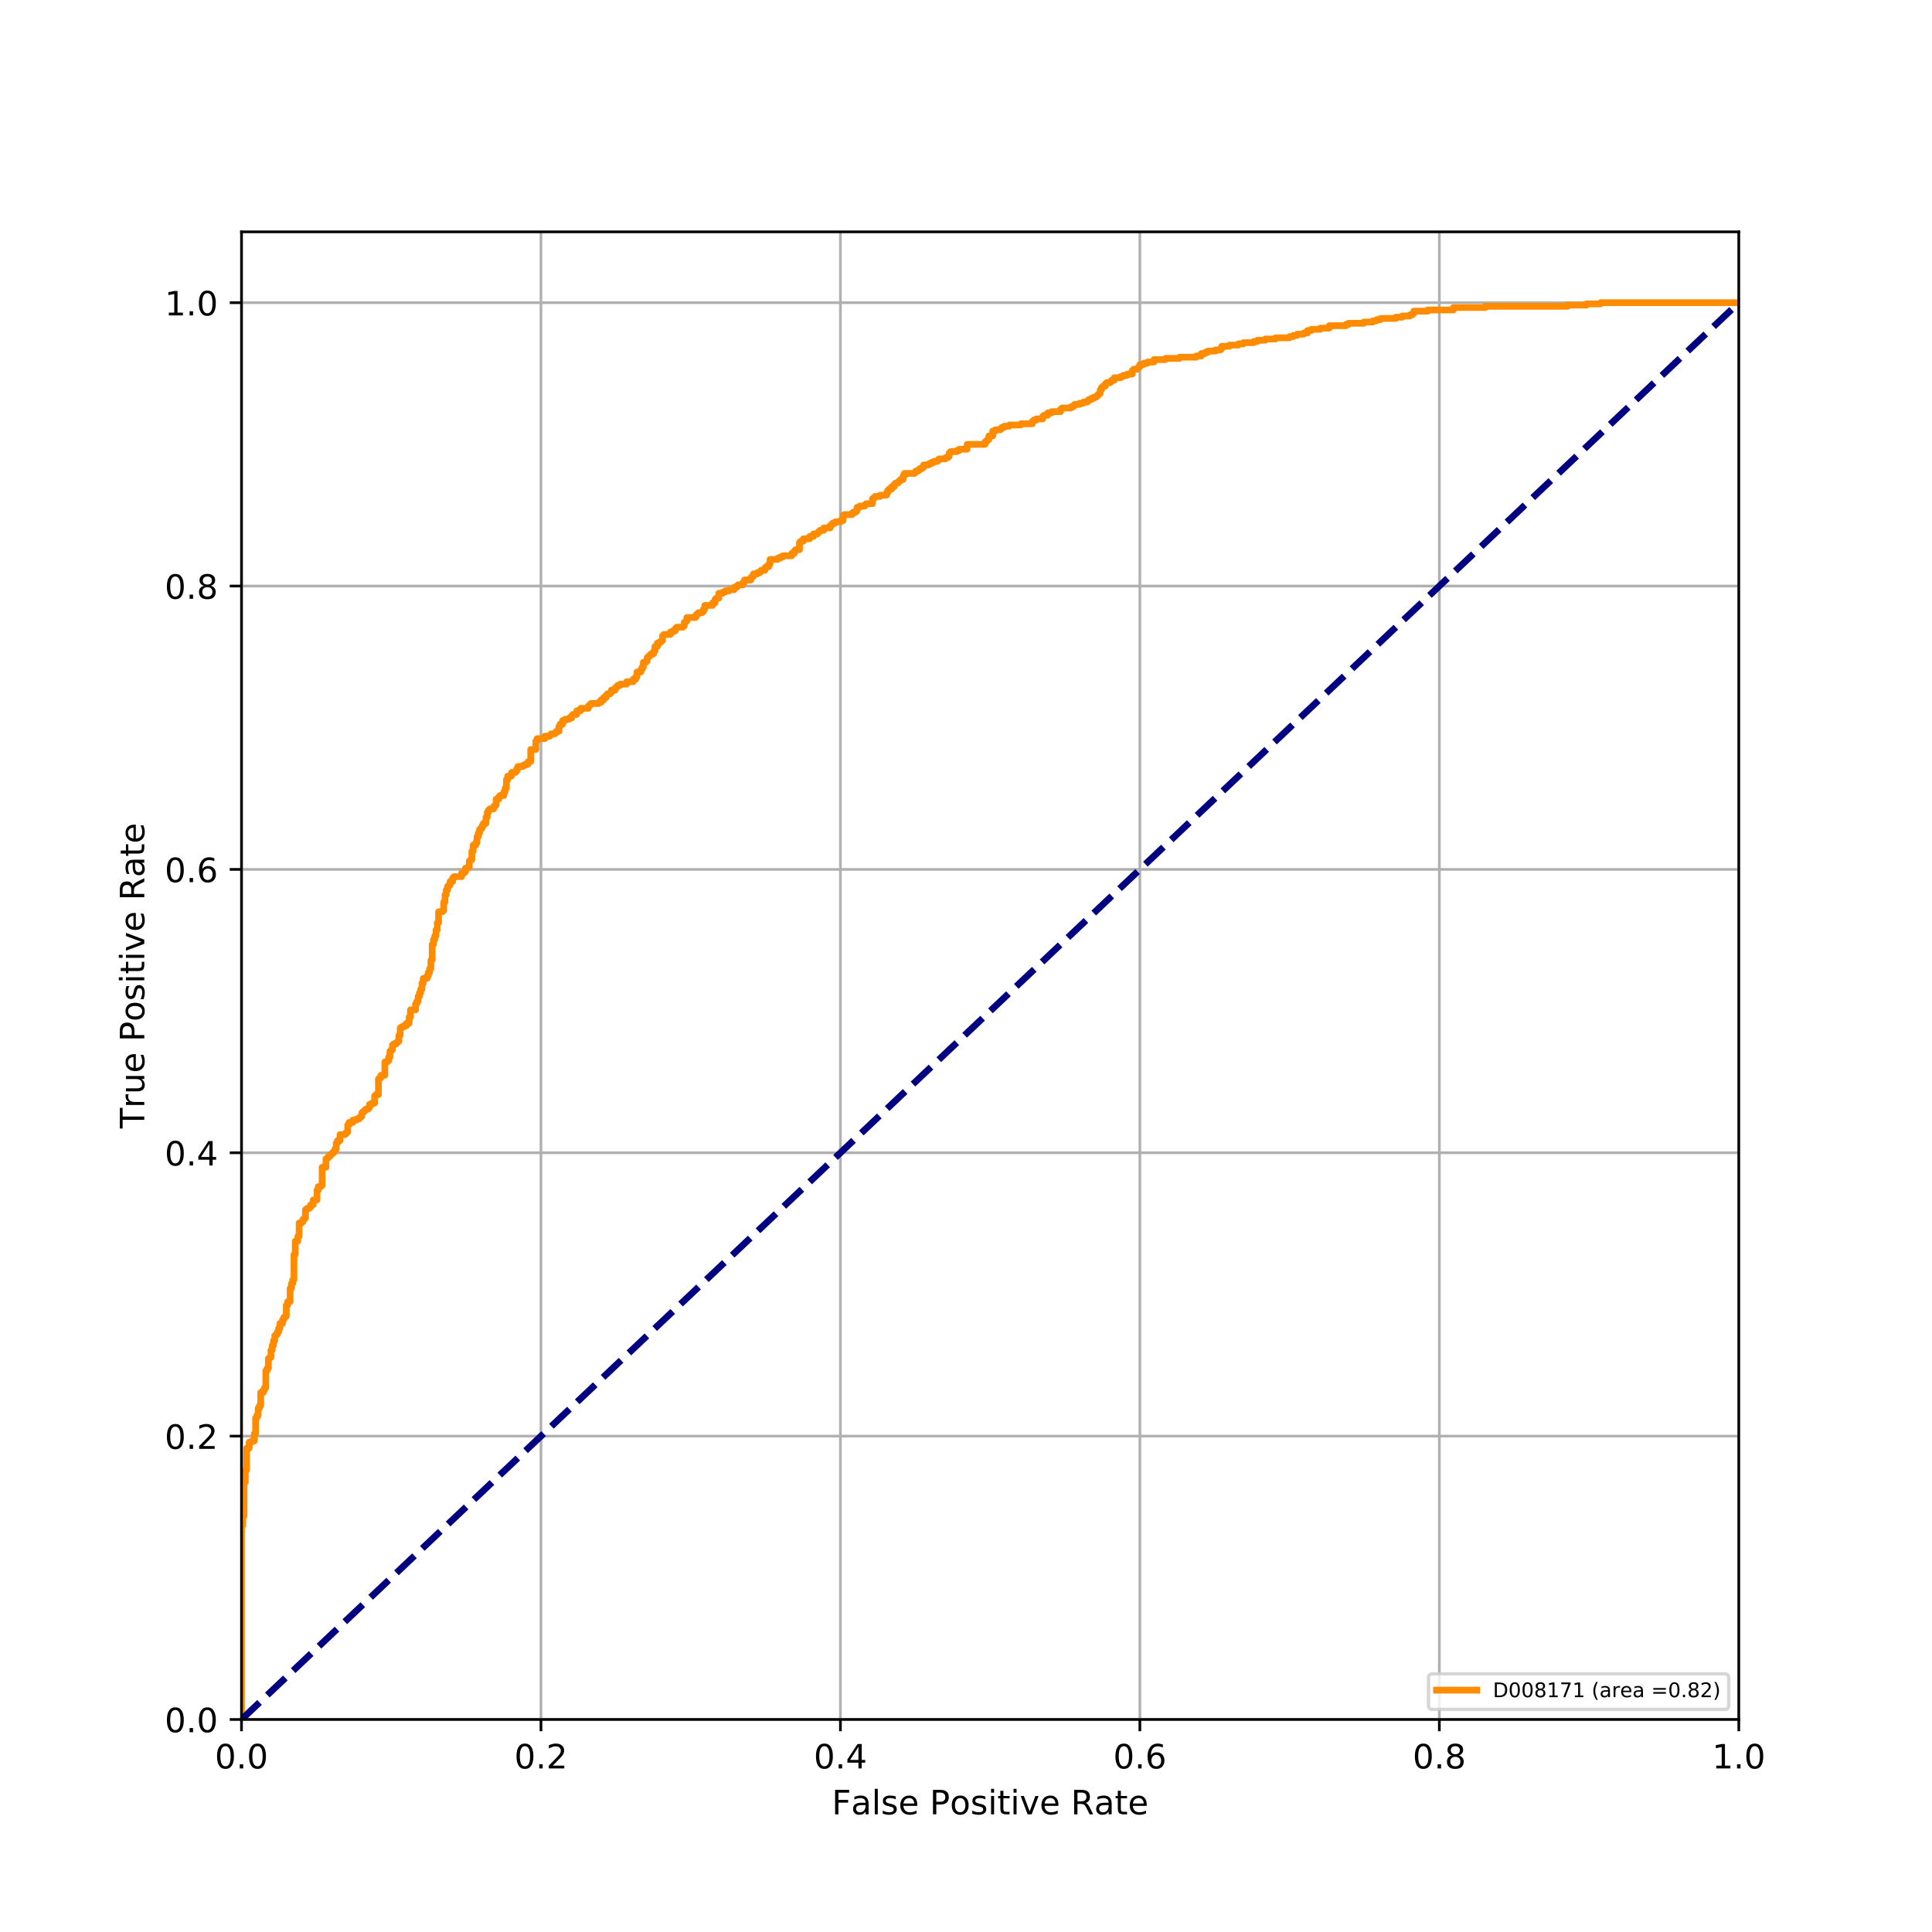 <?xml version="1.0" encoding="utf-8" standalone="no"?>
<!DOCTYPE svg PUBLIC "-//W3C//DTD SVG 1.1//EN"
  "http://www.w3.org/Graphics/SVG/1.1/DTD/svg11.dtd">
<!-- Created with matplotlib (https://matplotlib.org/) -->
<svg height="576pt" version="1.1" viewBox="0 0 576 576" width="576pt" xmlns="http://www.w3.org/2000/svg" xmlns:xlink="http://www.w3.org/1999/xlink">
 <defs>
  <style type="text/css">
*{stroke-linecap:butt;stroke-linejoin:round;}
  </style>
 </defs>
 <g id="figure_1">
  <g id="patch_1">
   <path d="M 0 576 
L 576 576 
L 576 0 
L 0 0 
z
" style="fill:#ffffff;"/>
  </g>
  <g id="axes_1">
   <g id="patch_2">
    <path d="M 72 512.64 
L 518.4 512.64 
L 518.4 69.12 
L 72 69.12 
z
" style="fill:#ffffff;"/>
   </g>
   <g id="matplotlib.axis_1">
    <g id="xtick_1">
     <g id="line2d_1">
      <path clip-path="url(#p1cbc706394)" d="M 72 512.64 
L 72 69.12 
" style="fill:none;stroke:#b0b0b0;stroke-linecap:square;stroke-width:0.8;"/>
     </g>
     <g id="line2d_2">
      <defs>
       <path d="M 0 0 
L 0 3.5 
" id="m9e9d3a3a62" style="stroke:#000000;stroke-width:0.8;"/>
      </defs>
      <g>
       <use style="stroke:#000000;stroke-width:0.8;" x="72" xlink:href="#m9e9d3a3a62" y="512.64"/>
      </g>
     </g>
     <g id="text_1">
      <!-- 0.0 -->
      <defs>
       <path d="M 31.781 66.406 
Q 24.172 66.406 20.328 58.906 
Q 16.5 51.422 16.5 36.375 
Q 16.5 21.391 20.328 13.891 
Q 24.172 6.391 31.781 6.391 
Q 39.453 6.391 43.281 13.891 
Q 47.125 21.391 47.125 36.375 
Q 47.125 51.422 43.281 58.906 
Q 39.453 66.406 31.781 66.406 
z
M 31.781 74.219 
Q 44.047 74.219 50.516 64.516 
Q 56.984 54.828 56.984 36.375 
Q 56.984 17.969 50.516 8.266 
Q 44.047 -1.422 31.781 -1.422 
Q 19.531 -1.422 13.062 8.266 
Q 6.594 17.969 6.594 36.375 
Q 6.594 54.828 13.062 64.516 
Q 19.531 74.219 31.781 74.219 
z
" id="DejaVuSans-48"/>
       <path d="M 10.688 12.406 
L 21 12.406 
L 21 0 
L 10.688 0 
z
" id="DejaVuSans-46"/>
      </defs>
      <g transform="translate(64.048 527.238)scale(0.1 -0.1)">
       <use xlink:href="#DejaVuSans-48"/>
       <use x="63.623" xlink:href="#DejaVuSans-46"/>
       <use x="95.41" xlink:href="#DejaVuSans-48"/>
      </g>
     </g>
    </g>
    <g id="xtick_2">
     <g id="line2d_3">
      <path clip-path="url(#p1cbc706394)" d="M 161.28 512.64 
L 161.28 69.12 
" style="fill:none;stroke:#b0b0b0;stroke-linecap:square;stroke-width:0.8;"/>
     </g>
     <g id="line2d_4">
      <g>
       <use style="stroke:#000000;stroke-width:0.8;" x="161.28" xlink:href="#m9e9d3a3a62" y="512.64"/>
      </g>
     </g>
     <g id="text_2">
      <!-- 0.2 -->
      <defs>
       <path d="M 19.188 8.297 
L 53.609 8.297 
L 53.609 0 
L 7.328 0 
L 7.328 8.297 
Q 12.938 14.109 22.625 23.891 
Q 32.328 33.688 34.812 36.531 
Q 39.547 41.844 41.422 45.531 
Q 43.312 49.219 43.312 52.781 
Q 43.312 58.594 39.234 62.25 
Q 35.156 65.922 28.609 65.922 
Q 23.969 65.922 18.812 64.312 
Q 13.672 62.703 7.812 59.422 
L 7.812 69.391 
Q 13.766 71.781 18.938 73 
Q 24.125 74.219 28.422 74.219 
Q 39.75 74.219 46.484 68.547 
Q 53.219 62.891 53.219 53.422 
Q 53.219 48.922 51.531 44.891 
Q 49.859 40.875 45.406 35.406 
Q 44.188 33.984 37.641 27.219 
Q 31.109 20.453 19.188 8.297 
z
" id="DejaVuSans-50"/>
      </defs>
      <g transform="translate(153.328 527.238)scale(0.1 -0.1)">
       <use xlink:href="#DejaVuSans-48"/>
       <use x="63.623" xlink:href="#DejaVuSans-46"/>
       <use x="95.41" xlink:href="#DejaVuSans-50"/>
      </g>
     </g>
    </g>
    <g id="xtick_3">
     <g id="line2d_5">
      <path clip-path="url(#p1cbc706394)" d="M 250.56 512.64 
L 250.56 69.12 
" style="fill:none;stroke:#b0b0b0;stroke-linecap:square;stroke-width:0.8;"/>
     </g>
     <g id="line2d_6">
      <g>
       <use style="stroke:#000000;stroke-width:0.8;" x="250.56" xlink:href="#m9e9d3a3a62" y="512.64"/>
      </g>
     </g>
     <g id="text_3">
      <!-- 0.4 -->
      <defs>
       <path d="M 37.797 64.312 
L 12.891 25.391 
L 37.797 25.391 
z
M 35.203 72.906 
L 47.609 72.906 
L 47.609 25.391 
L 58.016 25.391 
L 58.016 17.188 
L 47.609 17.188 
L 47.609 0 
L 37.797 0 
L 37.797 17.188 
L 4.891 17.188 
L 4.891 26.703 
z
" id="DejaVuSans-52"/>
      </defs>
      <g transform="translate(242.608 527.238)scale(0.1 -0.1)">
       <use xlink:href="#DejaVuSans-48"/>
       <use x="63.623" xlink:href="#DejaVuSans-46"/>
       <use x="95.41" xlink:href="#DejaVuSans-52"/>
      </g>
     </g>
    </g>
    <g id="xtick_4">
     <g id="line2d_7">
      <path clip-path="url(#p1cbc706394)" d="M 339.84 512.64 
L 339.84 69.12 
" style="fill:none;stroke:#b0b0b0;stroke-linecap:square;stroke-width:0.8;"/>
     </g>
     <g id="line2d_8">
      <g>
       <use style="stroke:#000000;stroke-width:0.8;" x="339.84" xlink:href="#m9e9d3a3a62" y="512.64"/>
      </g>
     </g>
     <g id="text_4">
      <!-- 0.6 -->
      <defs>
       <path d="M 33.016 40.375 
Q 26.375 40.375 22.484 35.828 
Q 18.609 31.297 18.609 23.391 
Q 18.609 15.531 22.484 10.953 
Q 26.375 6.391 33.016 6.391 
Q 39.656 6.391 43.531 10.953 
Q 47.406 15.531 47.406 23.391 
Q 47.406 31.297 43.531 35.828 
Q 39.656 40.375 33.016 40.375 
z
M 52.594 71.297 
L 52.594 62.312 
Q 48.875 64.062 45.094 64.984 
Q 41.312 65.922 37.594 65.922 
Q 27.828 65.922 22.672 59.328 
Q 17.531 52.734 16.797 39.406 
Q 19.672 43.656 24.016 45.922 
Q 28.375 48.188 33.594 48.188 
Q 44.578 48.188 50.953 41.516 
Q 57.328 34.859 57.328 23.391 
Q 57.328 12.156 50.688 5.359 
Q 44.047 -1.422 33.016 -1.422 
Q 20.359 -1.422 13.672 8.266 
Q 6.984 17.969 6.984 36.375 
Q 6.984 53.656 15.188 63.938 
Q 23.391 74.219 37.203 74.219 
Q 40.922 74.219 44.703 73.484 
Q 48.484 72.75 52.594 71.297 
z
" id="DejaVuSans-54"/>
      </defs>
      <g transform="translate(331.888 527.238)scale(0.1 -0.1)">
       <use xlink:href="#DejaVuSans-48"/>
       <use x="63.623" xlink:href="#DejaVuSans-46"/>
       <use x="95.41" xlink:href="#DejaVuSans-54"/>
      </g>
     </g>
    </g>
    <g id="xtick_5">
     <g id="line2d_9">
      <path clip-path="url(#p1cbc706394)" d="M 429.12 512.64 
L 429.12 69.12 
" style="fill:none;stroke:#b0b0b0;stroke-linecap:square;stroke-width:0.8;"/>
     </g>
     <g id="line2d_10">
      <g>
       <use style="stroke:#000000;stroke-width:0.8;" x="429.12" xlink:href="#m9e9d3a3a62" y="512.64"/>
      </g>
     </g>
     <g id="text_5">
      <!-- 0.8 -->
      <defs>
       <path d="M 31.781 34.625 
Q 24.75 34.625 20.719 30.859 
Q 16.703 27.094 16.703 20.516 
Q 16.703 13.922 20.719 10.156 
Q 24.75 6.391 31.781 6.391 
Q 38.812 6.391 42.859 10.172 
Q 46.922 13.969 46.922 20.516 
Q 46.922 27.094 42.891 30.859 
Q 38.875 34.625 31.781 34.625 
z
M 21.922 38.812 
Q 15.578 40.375 12.031 44.719 
Q 8.5 49.078 8.5 55.328 
Q 8.5 64.062 14.719 69.141 
Q 20.953 74.219 31.781 74.219 
Q 42.672 74.219 48.875 69.141 
Q 55.078 64.062 55.078 55.328 
Q 55.078 49.078 51.531 44.719 
Q 48 40.375 41.703 38.812 
Q 48.828 37.156 52.797 32.312 
Q 56.781 27.484 56.781 20.516 
Q 56.781 9.906 50.312 4.234 
Q 43.844 -1.422 31.781 -1.422 
Q 19.734 -1.422 13.25 4.234 
Q 6.781 9.906 6.781 20.516 
Q 6.781 27.484 10.781 32.312 
Q 14.797 37.156 21.922 38.812 
z
M 18.312 54.391 
Q 18.312 48.734 21.844 45.562 
Q 25.391 42.391 31.781 42.391 
Q 38.141 42.391 41.719 45.562 
Q 45.312 48.734 45.312 54.391 
Q 45.312 60.062 41.719 63.234 
Q 38.141 66.406 31.781 66.406 
Q 25.391 66.406 21.844 63.234 
Q 18.312 60.062 18.312 54.391 
z
" id="DejaVuSans-56"/>
      </defs>
      <g transform="translate(421.168 527.238)scale(0.1 -0.1)">
       <use xlink:href="#DejaVuSans-48"/>
       <use x="63.623" xlink:href="#DejaVuSans-46"/>
       <use x="95.41" xlink:href="#DejaVuSans-56"/>
      </g>
     </g>
    </g>
    <g id="xtick_6">
     <g id="line2d_11">
      <path clip-path="url(#p1cbc706394)" d="M 518.4 512.64 
L 518.4 69.12 
" style="fill:none;stroke:#b0b0b0;stroke-linecap:square;stroke-width:0.8;"/>
     </g>
     <g id="line2d_12">
      <g>
       <use style="stroke:#000000;stroke-width:0.8;" x="518.4" xlink:href="#m9e9d3a3a62" y="512.64"/>
      </g>
     </g>
     <g id="text_6">
      <!-- 1.0 -->
      <defs>
       <path d="M 12.406 8.297 
L 28.516 8.297 
L 28.516 63.922 
L 10.984 60.406 
L 10.984 69.391 
L 28.422 72.906 
L 38.281 72.906 
L 38.281 8.297 
L 54.391 8.297 
L 54.391 0 
L 12.406 0 
z
" id="DejaVuSans-49"/>
      </defs>
      <g transform="translate(510.448 527.238)scale(0.1 -0.1)">
       <use xlink:href="#DejaVuSans-49"/>
       <use x="63.623" xlink:href="#DejaVuSans-46"/>
       <use x="95.41" xlink:href="#DejaVuSans-48"/>
      </g>
     </g>
    </g>
    <g id="text_7">
     <!-- False Positive Rate -->
     <defs>
      <path d="M 9.812 72.906 
L 51.703 72.906 
L 51.703 64.594 
L 19.672 64.594 
L 19.672 43.109 
L 48.578 43.109 
L 48.578 34.812 
L 19.672 34.812 
L 19.672 0 
L 9.812 0 
z
" id="DejaVuSans-70"/>
      <path d="M 34.281 27.484 
Q 23.391 27.484 19.188 25 
Q 14.984 22.516 14.984 16.5 
Q 14.984 11.719 18.141 8.906 
Q 21.297 6.109 26.703 6.109 
Q 34.188 6.109 38.703 11.406 
Q 43.219 16.703 43.219 25.484 
L 43.219 27.484 
z
M 52.203 31.203 
L 52.203 0 
L 43.219 0 
L 43.219 8.297 
Q 40.141 3.328 35.547 0.953 
Q 30.953 -1.422 24.312 -1.422 
Q 15.922 -1.422 10.953 3.297 
Q 6 8.016 6 15.922 
Q 6 25.141 12.172 29.828 
Q 18.359 34.516 30.609 34.516 
L 43.219 34.516 
L 43.219 35.406 
Q 43.219 41.609 39.141 45 
Q 35.062 48.391 27.688 48.391 
Q 23 48.391 18.547 47.266 
Q 14.109 46.141 10.016 43.891 
L 10.016 52.203 
Q 14.938 54.109 19.578 55.047 
Q 24.219 56 28.609 56 
Q 40.484 56 46.344 49.844 
Q 52.203 43.703 52.203 31.203 
z
" id="DejaVuSans-97"/>
      <path d="M 9.422 75.984 
L 18.406 75.984 
L 18.406 0 
L 9.422 0 
z
" id="DejaVuSans-108"/>
      <path d="M 44.281 53.078 
L 44.281 44.578 
Q 40.484 46.531 36.375 47.5 
Q 32.281 48.484 27.875 48.484 
Q 21.188 48.484 17.844 46.438 
Q 14.5 44.391 14.5 40.281 
Q 14.5 37.156 16.891 35.375 
Q 19.281 33.594 26.516 31.984 
L 29.594 31.297 
Q 39.156 29.25 43.188 25.516 
Q 47.219 21.781 47.219 15.094 
Q 47.219 7.469 41.188 3.016 
Q 35.156 -1.422 24.609 -1.422 
Q 20.219 -1.422 15.453 -0.562 
Q 10.688 0.297 5.422 2 
L 5.422 11.281 
Q 10.406 8.688 15.234 7.391 
Q 20.062 6.109 24.812 6.109 
Q 31.156 6.109 34.562 8.281 
Q 37.984 10.453 37.984 14.406 
Q 37.984 18.062 35.516 20.016 
Q 33.062 21.969 24.703 23.781 
L 21.578 24.516 
Q 13.234 26.266 9.516 29.906 
Q 5.812 33.547 5.812 39.891 
Q 5.812 47.609 11.281 51.797 
Q 16.75 56 26.812 56 
Q 31.781 56 36.172 55.266 
Q 40.578 54.547 44.281 53.078 
z
" id="DejaVuSans-115"/>
      <path d="M 56.203 29.594 
L 56.203 25.203 
L 14.891 25.203 
Q 15.484 15.922 20.484 11.062 
Q 25.484 6.203 34.422 6.203 
Q 39.594 6.203 44.453 7.469 
Q 49.312 8.734 54.109 11.281 
L 54.109 2.781 
Q 49.266 0.734 44.188 -0.344 
Q 39.109 -1.422 33.891 -1.422 
Q 20.797 -1.422 13.156 6.188 
Q 5.516 13.812 5.516 26.812 
Q 5.516 40.234 12.766 48.109 
Q 20.016 56 32.328 56 
Q 43.359 56 49.781 48.891 
Q 56.203 41.797 56.203 29.594 
z
M 47.219 32.234 
Q 47.125 39.594 43.094 43.984 
Q 39.062 48.391 32.422 48.391 
Q 24.906 48.391 20.391 44.141 
Q 15.875 39.891 15.188 32.172 
z
" id="DejaVuSans-101"/>
      <path id="DejaVuSans-32"/>
      <path d="M 19.672 64.797 
L 19.672 37.406 
L 32.078 37.406 
Q 38.969 37.406 42.719 40.969 
Q 46.484 44.531 46.484 51.125 
Q 46.484 57.672 42.719 61.234 
Q 38.969 64.797 32.078 64.797 
z
M 9.812 72.906 
L 32.078 72.906 
Q 44.344 72.906 50.609 67.359 
Q 56.891 61.812 56.891 51.125 
Q 56.891 40.328 50.609 34.812 
Q 44.344 29.297 32.078 29.297 
L 19.672 29.297 
L 19.672 0 
L 9.812 0 
z
" id="DejaVuSans-80"/>
      <path d="M 30.609 48.391 
Q 23.391 48.391 19.188 42.75 
Q 14.984 37.109 14.984 27.297 
Q 14.984 17.484 19.156 11.844 
Q 23.344 6.203 30.609 6.203 
Q 37.797 6.203 41.984 11.859 
Q 46.188 17.531 46.188 27.297 
Q 46.188 37.016 41.984 42.703 
Q 37.797 48.391 30.609 48.391 
z
M 30.609 56 
Q 42.328 56 49.016 48.375 
Q 55.719 40.766 55.719 27.297 
Q 55.719 13.875 49.016 6.219 
Q 42.328 -1.422 30.609 -1.422 
Q 18.844 -1.422 12.172 6.219 
Q 5.516 13.875 5.516 27.297 
Q 5.516 40.766 12.172 48.375 
Q 18.844 56 30.609 56 
z
" id="DejaVuSans-111"/>
      <path d="M 9.422 54.688 
L 18.406 54.688 
L 18.406 0 
L 9.422 0 
z
M 9.422 75.984 
L 18.406 75.984 
L 18.406 64.594 
L 9.422 64.594 
z
" id="DejaVuSans-105"/>
      <path d="M 18.312 70.219 
L 18.312 54.688 
L 36.812 54.688 
L 36.812 47.703 
L 18.312 47.703 
L 18.312 18.016 
Q 18.312 11.328 20.141 9.422 
Q 21.969 7.516 27.594 7.516 
L 36.812 7.516 
L 36.812 0 
L 27.594 0 
Q 17.188 0 13.234 3.875 
Q 9.281 7.766 9.281 18.016 
L 9.281 47.703 
L 2.688 47.703 
L 2.688 54.688 
L 9.281 54.688 
L 9.281 70.219 
z
" id="DejaVuSans-116"/>
      <path d="M 2.984 54.688 
L 12.5 54.688 
L 29.594 8.797 
L 46.688 54.688 
L 56.203 54.688 
L 35.688 0 
L 23.484 0 
z
" id="DejaVuSans-118"/>
      <path d="M 44.391 34.188 
Q 47.562 33.109 50.562 29.594 
Q 53.562 26.078 56.594 19.922 
L 66.609 0 
L 56 0 
L 46.688 18.703 
Q 43.062 26.031 39.672 28.422 
Q 36.281 30.812 30.422 30.812 
L 19.672 30.812 
L 19.672 0 
L 9.812 0 
L 9.812 72.906 
L 32.078 72.906 
Q 44.578 72.906 50.734 67.672 
Q 56.891 62.453 56.891 51.906 
Q 56.891 45.016 53.688 40.469 
Q 50.484 35.938 44.391 34.188 
z
M 19.672 64.797 
L 19.672 38.922 
L 32.078 38.922 
Q 39.203 38.922 42.844 42.219 
Q 46.484 45.516 46.484 51.906 
Q 46.484 58.297 42.844 61.547 
Q 39.203 64.797 32.078 64.797 
z
" id="DejaVuSans-82"/>
     </defs>
     <g transform="translate(247.995 540.917)scale(0.1 -0.1)">
      <use xlink:href="#DejaVuSans-70"/>
      <use x="57.379" xlink:href="#DejaVuSans-97"/>
      <use x="118.658" xlink:href="#DejaVuSans-108"/>
      <use x="146.441" xlink:href="#DejaVuSans-115"/>
      <use x="198.541" xlink:href="#DejaVuSans-101"/>
      <use x="260.064" xlink:href="#DejaVuSans-32"/>
      <use x="291.852" xlink:href="#DejaVuSans-80"/>
      <use x="352.107" xlink:href="#DejaVuSans-111"/>
      <use x="413.289" xlink:href="#DejaVuSans-115"/>
      <use x="465.389" xlink:href="#DejaVuSans-105"/>
      <use x="493.172" xlink:href="#DejaVuSans-116"/>
      <use x="532.381" xlink:href="#DejaVuSans-105"/>
      <use x="560.164" xlink:href="#DejaVuSans-118"/>
      <use x="619.344" xlink:href="#DejaVuSans-101"/>
      <use x="680.867" xlink:href="#DejaVuSans-32"/>
      <use x="712.654" xlink:href="#DejaVuSans-82"/>
      <use x="782.105" xlink:href="#DejaVuSans-97"/>
      <use x="843.385" xlink:href="#DejaVuSans-116"/>
      <use x="882.594" xlink:href="#DejaVuSans-101"/>
     </g>
    </g>
   </g>
   <g id="matplotlib.axis_2">
    <g id="ytick_1">
     <g id="line2d_13">
      <path clip-path="url(#p1cbc706394)" d="M 72 512.64 
L 518.4 512.64 
" style="fill:none;stroke:#b0b0b0;stroke-linecap:square;stroke-width:0.8;"/>
     </g>
     <g id="line2d_14">
      <defs>
       <path d="M 0 0 
L -3.5 0 
" id="m56e201c263" style="stroke:#000000;stroke-width:0.8;"/>
      </defs>
      <g>
       <use style="stroke:#000000;stroke-width:0.8;" x="72" xlink:href="#m56e201c263" y="512.64"/>
      </g>
     </g>
     <g id="text_8">
      <!-- 0.0 -->
      <g transform="translate(49.097 516.439)scale(0.1 -0.1)">
       <use xlink:href="#DejaVuSans-48"/>
       <use x="63.623" xlink:href="#DejaVuSans-46"/>
       <use x="95.41" xlink:href="#DejaVuSans-48"/>
      </g>
     </g>
    </g>
    <g id="ytick_2">
     <g id="line2d_15">
      <path clip-path="url(#p1cbc706394)" d="M 72 428.16 
L 518.4 428.16 
" style="fill:none;stroke:#b0b0b0;stroke-linecap:square;stroke-width:0.8;"/>
     </g>
     <g id="line2d_16">
      <g>
       <use style="stroke:#000000;stroke-width:0.8;" x="72" xlink:href="#m56e201c263" y="428.16"/>
      </g>
     </g>
     <g id="text_9">
      <!-- 0.2 -->
      <g transform="translate(49.097 431.959)scale(0.1 -0.1)">
       <use xlink:href="#DejaVuSans-48"/>
       <use x="63.623" xlink:href="#DejaVuSans-46"/>
       <use x="95.41" xlink:href="#DejaVuSans-50"/>
      </g>
     </g>
    </g>
    <g id="ytick_3">
     <g id="line2d_17">
      <path clip-path="url(#p1cbc706394)" d="M 72 343.68 
L 518.4 343.68 
" style="fill:none;stroke:#b0b0b0;stroke-linecap:square;stroke-width:0.8;"/>
     </g>
     <g id="line2d_18">
      <g>
       <use style="stroke:#000000;stroke-width:0.8;" x="72" xlink:href="#m56e201c263" y="343.68"/>
      </g>
     </g>
     <g id="text_10">
      <!-- 0.4 -->
      <g transform="translate(49.097 347.479)scale(0.1 -0.1)">
       <use xlink:href="#DejaVuSans-48"/>
       <use x="63.623" xlink:href="#DejaVuSans-46"/>
       <use x="95.41" xlink:href="#DejaVuSans-52"/>
      </g>
     </g>
    </g>
    <g id="ytick_4">
     <g id="line2d_19">
      <path clip-path="url(#p1cbc706394)" d="M 72 259.2 
L 518.4 259.2 
" style="fill:none;stroke:#b0b0b0;stroke-linecap:square;stroke-width:0.8;"/>
     </g>
     <g id="line2d_20">
      <g>
       <use style="stroke:#000000;stroke-width:0.8;" x="72" xlink:href="#m56e201c263" y="259.2"/>
      </g>
     </g>
     <g id="text_11">
      <!-- 0.6 -->
      <g transform="translate(49.097 262.999)scale(0.1 -0.1)">
       <use xlink:href="#DejaVuSans-48"/>
       <use x="63.623" xlink:href="#DejaVuSans-46"/>
       <use x="95.41" xlink:href="#DejaVuSans-54"/>
      </g>
     </g>
    </g>
    <g id="ytick_5">
     <g id="line2d_21">
      <path clip-path="url(#p1cbc706394)" d="M 72 174.72 
L 518.4 174.72 
" style="fill:none;stroke:#b0b0b0;stroke-linecap:square;stroke-width:0.8;"/>
     </g>
     <g id="line2d_22">
      <g>
       <use style="stroke:#000000;stroke-width:0.8;" x="72" xlink:href="#m56e201c263" y="174.72"/>
      </g>
     </g>
     <g id="text_12">
      <!-- 0.8 -->
      <g transform="translate(49.097 178.519)scale(0.1 -0.1)">
       <use xlink:href="#DejaVuSans-48"/>
       <use x="63.623" xlink:href="#DejaVuSans-46"/>
       <use x="95.41" xlink:href="#DejaVuSans-56"/>
      </g>
     </g>
    </g>
    <g id="ytick_6">
     <g id="line2d_23">
      <path clip-path="url(#p1cbc706394)" d="M 72 90.24 
L 518.4 90.24 
" style="fill:none;stroke:#b0b0b0;stroke-linecap:square;stroke-width:0.8;"/>
     </g>
     <g id="line2d_24">
      <g>
       <use style="stroke:#000000;stroke-width:0.8;" x="72" xlink:href="#m56e201c263" y="90.24"/>
      </g>
     </g>
     <g id="text_13">
      <!-- 1.0 -->
      <g transform="translate(49.097 94.039)scale(0.1 -0.1)">
       <use xlink:href="#DejaVuSans-49"/>
       <use x="63.623" xlink:href="#DejaVuSans-46"/>
       <use x="95.41" xlink:href="#DejaVuSans-48"/>
      </g>
     </g>
    </g>
    <g id="text_14">
     <!-- True Positive Rate -->
     <defs>
      <path d="M -0.297 72.906 
L 61.375 72.906 
L 61.375 64.594 
L 35.5 64.594 
L 35.5 0 
L 25.594 0 
L 25.594 64.594 
L -0.297 64.594 
z
" id="DejaVuSans-84"/>
      <path d="M 41.109 46.297 
Q 39.594 47.172 37.812 47.578 
Q 36.031 48 33.891 48 
Q 26.266 48 22.188 43.047 
Q 18.109 38.094 18.109 28.812 
L 18.109 0 
L 9.078 0 
L 9.078 54.688 
L 18.109 54.688 
L 18.109 46.188 
Q 20.953 51.172 25.484 53.578 
Q 30.031 56 36.531 56 
Q 37.453 56 38.578 55.875 
Q 39.703 55.766 41.062 55.516 
z
" id="DejaVuSans-114"/>
      <path d="M 8.5 21.578 
L 8.5 54.688 
L 17.484 54.688 
L 17.484 21.922 
Q 17.484 14.156 20.5 10.266 
Q 23.531 6.391 29.594 6.391 
Q 36.859 6.391 41.078 11.031 
Q 45.312 15.672 45.312 23.688 
L 45.312 54.688 
L 54.297 54.688 
L 54.297 0 
L 45.312 0 
L 45.312 8.406 
Q 42.047 3.422 37.719 1 
Q 33.406 -1.422 27.688 -1.422 
Q 18.266 -1.422 13.375 4.438 
Q 8.5 10.297 8.5 21.578 
z
M 31.109 56 
z
" id="DejaVuSans-117"/>
     </defs>
     <g transform="translate(43.017 336.426)rotate(-90)scale(0.1 -0.1)">
      <use xlink:href="#DejaVuSans-84"/>
      <use x="60.865" xlink:href="#DejaVuSans-114"/>
      <use x="101.979" xlink:href="#DejaVuSans-117"/>
      <use x="165.357" xlink:href="#DejaVuSans-101"/>
      <use x="226.881" xlink:href="#DejaVuSans-32"/>
      <use x="258.668" xlink:href="#DejaVuSans-80"/>
      <use x="318.924" xlink:href="#DejaVuSans-111"/>
      <use x="380.105" xlink:href="#DejaVuSans-115"/>
      <use x="432.205" xlink:href="#DejaVuSans-105"/>
      <use x="459.988" xlink:href="#DejaVuSans-116"/>
      <use x="499.197" xlink:href="#DejaVuSans-105"/>
      <use x="526.98" xlink:href="#DejaVuSans-118"/>
      <use x="586.16" xlink:href="#DejaVuSans-101"/>
      <use x="647.684" xlink:href="#DejaVuSans-32"/>
      <use x="679.471" xlink:href="#DejaVuSans-82"/>
      <use x="748.922" xlink:href="#DejaVuSans-97"/>
      <use x="810.201" xlink:href="#DejaVuSans-116"/>
      <use x="849.41" xlink:href="#DejaVuSans-101"/>
     </g>
    </g>
   </g>
   <g id="line2d_25">
    <path clip-path="url(#p1cbc706394)" d="M 72 512.64 
L 72 454.876 
L 72.382 454.876 
L 72.382 451.988 
L 72.763 451.988 
L 72.763 441.879 
L 73.145 441.879 
L 73.145 438.269 
L 73.526 438.269 
L 73.526 431.77 
L 74.289 431.77 
L 74.289 429.965 
L 75.052 429.965 
L 75.052 429.604 
L 75.815 429.604 
L 75.815 427.438 
L 76.197 427.438 
L 76.197 422.745 
L 76.578 422.745 
L 76.578 422.023 
L 76.96 422.023 
L 76.96 419.856 
L 77.342 419.856 
L 77.342 419.134 
L 77.723 419.134 
L 77.723 415.163 
L 78.486 415.163 
L 78.486 414.441 
L 78.868 414.441 
L 78.868 413.719 
L 79.249 413.719 
L 79.249 408.665 
L 79.631 408.665 
L 79.631 407.943 
L 80.012 407.943 
L 80.012 405.054 
L 80.394 405.054 
L 80.394 404.693 
L 80.775 404.693 
L 80.775 402.527 
L 81.157 402.527 
L 81.157 401.083 
L 81.538 401.083 
L 81.538 399.639 
L 81.92 399.639 
L 81.92 398.195 
L 82.302 398.195 
L 82.302 397.834 
L 82.683 397.834 
L 82.683 397.112 
L 83.065 397.112 
L 83.065 396.029 
L 83.446 396.029 
L 83.446 394.585 
L 84.209 394.585 
L 84.209 393.502 
L 84.591 393.502 
L 84.591 392.779 
L 84.972 392.779 
L 84.972 392.418 
L 85.354 392.418 
L 85.354 389.169 
L 85.735 389.169 
L 85.735 388.086 
L 86.498 388.086 
L 86.498 384.115 
L 86.88 384.115 
L 86.88 382.671 
L 87.262 382.671 
L 87.262 381.588 
L 87.643 381.588 
L 87.643 374.006 
L 88.025 374.006 
L 88.025 370.035 
L 88.788 370.035 
L 88.788 368.591 
L 89.169 368.591 
L 89.169 364.619 
L 89.932 364.619 
L 89.932 364.258 
L 90.314 364.258 
L 90.314 363.536 
L 90.695 363.536 
L 90.695 363.175 
L 91.077 363.175 
L 91.077 360.648 
L 91.458 360.648 
L 91.458 360.287 
L 92.222 360.287 
L 92.222 359.926 
L 92.603 359.926 
L 92.603 359.204 
L 93.366 359.204 
L 93.366 357.76 
L 94.511 357.76 
L 94.511 354.872 
L 94.892 354.872 
L 94.892 353.789 
L 95.655 353.789 
L 95.655 353.428 
L 96.037 353.428 
L 96.037 348.012 
L 97.182 348.012 
L 97.182 345.485 
L 97.563 345.485 
L 97.563 345.124 
L 97.945 345.124 
L 97.945 344.763 
L 98.326 344.763 
L 98.326 344.402 
L 98.708 344.402 
L 98.708 344.041 
L 99.089 344.041 
L 99.089 343.68 
L 99.471 343.68 
L 99.471 343.319 
L 99.852 343.319 
L 99.852 342.597 
L 100.234 342.597 
L 100.234 340.792 
L 100.615 340.792 
L 100.615 340.07 
L 101.378 340.07 
L 101.378 338.265 
L 102.905 338.265 
L 102.905 337.904 
L 103.286 337.904 
L 103.286 337.543 
L 103.668 337.543 
L 103.668 335.376 
L 104.049 335.376 
L 104.049 334.654 
L 105.194 334.654 
L 105.194 333.932 
L 106.338 333.932 
L 106.338 333.571 
L 107.102 333.571 
L 107.102 333.21 
L 107.483 333.21 
L 107.483 332.849 
L 107.865 332.849 
L 107.865 331.766 
L 108.246 331.766 
L 108.246 331.405 
L 108.628 331.405 
L 108.628 331.044 
L 109.009 331.044 
L 109.009 330.683 
L 109.772 330.683 
L 109.772 330.322 
L 110.154 330.322 
L 110.154 329.239 
L 110.917 329.239 
L 110.917 328.878 
L 111.68 328.878 
L 111.68 326.712 
L 112.062 326.712 
L 112.062 326.351 
L 112.825 326.351 
L 112.825 321.657 
L 113.206 321.657 
L 113.206 321.296 
L 113.588 321.296 
L 113.588 320.574 
L 114.732 320.574 
L 114.732 316.603 
L 115.495 316.603 
L 115.495 316.242 
L 115.877 316.242 
L 115.877 315.159 
L 116.258 315.159 
L 116.258 313.354 
L 116.64 313.354 
L 116.64 312.993 
L 117.022 312.993 
L 117.022 311.549 
L 117.403 311.549 
L 117.403 311.188 
L 118.166 311.188 
L 118.166 310.827 
L 118.548 310.827 
L 118.548 310.466 
L 118.929 310.466 
L 118.929 308.661 
L 119.311 308.661 
L 119.311 306.494 
L 119.692 306.494 
L 119.692 306.133 
L 120.455 306.133 
L 120.455 305.772 
L 121.218 305.772 
L 121.218 305.05 
L 121.982 305.05 
L 121.982 303.245 
L 122.363 303.245 
L 122.363 301.079 
L 123.889 301.079 
L 123.889 299.274 
L 124.271 299.274 
L 124.271 298.552 
L 124.652 298.552 
L 124.652 297.108 
L 125.034 297.108 
L 125.034 296.025 
L 125.415 296.025 
L 125.415 294.942 
L 125.797 294.942 
L 125.797 293.136 
L 126.178 293.136 
L 126.178 291.692 
L 127.323 291.692 
L 127.323 290.97 
L 127.705 290.97 
L 127.705 289.887 
L 128.086 289.887 
L 128.086 288.804 
L 128.468 288.804 
L 128.468 286.277 
L 128.849 286.277 
L 128.849 281.584 
L 129.231 281.584 
L 129.231 280.139 
L 129.612 280.139 
L 129.612 279.056 
L 129.994 279.056 
L 129.994 277.251 
L 130.375 277.251 
L 130.375 275.085 
L 130.757 275.085 
L 130.757 271.836 
L 131.902 271.836 
L 131.902 271.475 
L 132.283 271.475 
L 132.283 268.948 
L 132.665 268.948 
L 132.665 266.782 
L 133.046 266.782 
L 133.046 265.337 
L 133.428 265.337 
L 133.428 264.254 
L 133.809 264.254 
L 133.809 263.893 
L 134.191 263.893 
L 134.191 262.81 
L 134.954 262.81 
L 134.954 261.727 
L 135.335 261.727 
L 135.335 261.366 
L 137.625 261.366 
L 137.625 260.283 
L 138.388 260.283 
L 138.388 259.922 
L 138.769 259.922 
L 138.769 258.839 
L 139.532 258.839 
L 139.532 258.478 
L 139.914 258.478 
L 139.914 256.673 
L 140.295 256.673 
L 140.295 256.312 
L 140.677 256.312 
L 140.677 253.785 
L 141.058 253.785 
L 141.058 251.979 
L 141.822 251.979 
L 141.822 251.257 
L 142.203 251.257 
L 142.203 249.452 
L 142.585 249.452 
L 142.585 248.369 
L 142.966 248.369 
L 142.966 247.286 
L 143.348 247.286 
L 143.348 246.925 
L 143.729 246.925 
L 143.729 246.203 
L 144.111 246.203 
L 144.111 245.481 
L 144.874 245.481 
L 144.874 243.676 
L 145.255 243.676 
L 145.255 242.232 
L 145.637 242.232 
L 145.637 241.51 
L 146.018 241.51 
L 146.018 241.149 
L 147.163 241.149 
L 147.163 240.427 
L 147.545 240.427 
L 147.545 240.066 
L 147.926 240.066 
L 147.926 238.261 
L 148.689 238.261 
L 148.689 237.538 
L 149.071 237.538 
L 149.071 237.177 
L 150.215 237.177 
L 150.215 236.094 
L 150.597 236.094 
L 150.597 235.011 
L 150.978 235.011 
L 150.978 232.484 
L 151.36 232.484 
L 151.36 231.401 
L 152.505 231.401 
L 152.505 230.318 
L 153.649 230.318 
L 153.649 229.957 
L 154.031 229.957 
L 154.031 229.235 
L 154.412 229.235 
L 154.412 228.513 
L 155.938 228.513 
L 155.938 228.152 
L 156.702 228.152 
L 156.702 227.791 
L 157.465 227.791 
L 157.465 227.069 
L 158.228 227.069 
L 158.228 223.458 
L 159.754 223.458 
L 159.754 220.931 
L 160.135 220.931 
L 160.135 220.209 
L 162.425 220.209 
L 162.425 219.487 
L 163.951 219.487 
L 163.951 219.126 
L 164.332 219.126 
L 164.332 218.765 
L 165.477 218.765 
L 165.477 218.404 
L 165.858 218.404 
L 165.858 218.043 
L 166.622 218.043 
L 166.622 216.599 
L 167.003 216.599 
L 167.003 215.877 
L 167.766 215.877 
L 167.766 214.794 
L 168.529 214.794 
L 168.529 214.433 
L 169.674 214.433 
L 169.674 214.072 
L 170.437 214.072 
L 170.437 213.35 
L 170.818 213.35 
L 170.818 212.989 
L 171.963 212.989 
L 171.963 211.906 
L 173.108 211.906 
L 173.108 211.184 
L 175.397 211.184 
L 175.397 210.462 
L 175.778 210.462 
L 175.778 210.101 
L 176.16 210.101 
L 176.16 209.739 
L 178.449 209.739 
L 178.449 209.378 
L 179.212 209.378 
L 179.212 208.656 
L 179.975 208.656 
L 179.975 207.934 
L 180.738 207.934 
L 180.738 207.212 
L 181.12 207.212 
L 181.12 206.851 
L 181.883 206.851 
L 181.883 206.49 
L 182.265 206.49 
L 182.265 205.768 
L 183.409 205.768 
L 183.409 205.046 
L 183.791 205.046 
L 183.791 204.685 
L 184.172 204.685 
L 184.172 204.324 
L 184.935 204.324 
L 184.935 203.963 
L 186.843 203.963 
L 186.843 203.241 
L 188.751 203.241 
L 188.751 202.519 
L 189.514 202.519 
L 189.514 201.797 
L 189.895 201.797 
L 189.895 200.353 
L 191.04 200.353 
L 191.04 199.631 
L 191.422 199.631 
L 191.422 198.909 
L 191.803 198.909 
L 191.803 197.465 
L 192.566 197.465 
L 192.566 197.104 
L 192.948 197.104 
L 192.948 196.021 
L 193.329 196.021 
L 193.329 195.659 
L 193.711 195.659 
L 193.711 195.298 
L 194.092 195.298 
L 194.092 194.937 
L 194.855 194.937 
L 194.855 194.215 
L 195.237 194.215 
L 195.237 192.771 
L 196 192.771 
L 196 191.688 
L 196.763 191.688 
L 196.763 191.327 
L 197.145 191.327 
L 197.145 190.966 
L 197.526 190.966 
L 197.526 189.522 
L 197.908 189.522 
L 197.908 189.161 
L 199.815 189.161 
L 199.815 188.439 
L 200.578 188.439 
L 200.578 188.078 
L 201.342 188.078 
L 201.342 187.356 
L 201.723 187.356 
L 201.723 186.995 
L 203.631 186.995 
L 203.631 186.634 
L 204.012 186.634 
L 204.012 185.551 
L 204.394 185.551 
L 204.394 185.19 
L 204.775 185.19 
L 204.775 184.107 
L 207.446 184.107 
L 207.446 183.385 
L 207.828 183.385 
L 207.828 183.024 
L 208.209 183.024 
L 208.209 182.663 
L 209.354 182.663 
L 209.354 182.302 
L 209.735 182.302 
L 209.735 181.579 
L 210.117 181.579 
L 210.117 180.496 
L 212.406 180.496 
L 212.406 179.774 
L 213.169 179.774 
L 213.169 178.691 
L 213.551 178.691 
L 213.551 178.33 
L 214.314 178.33 
L 214.314 176.886 
L 215.458 176.886 
L 215.458 176.525 
L 216.222 176.525 
L 216.222 176.164 
L 217.366 176.164 
L 217.366 175.803 
L 218.892 175.803 
L 218.892 175.081 
L 219.655 175.081 
L 219.655 174.72 
L 220.037 174.72 
L 220.037 174.359 
L 221.563 174.359 
L 221.563 173.637 
L 221.945 173.637 
L 221.945 172.915 
L 223.852 172.915 
L 223.852 172.193 
L 224.234 172.193 
L 224.234 171.832 
L 224.615 171.832 
L 224.615 171.11 
L 225.76 171.11 
L 225.76 170.749 
L 226.523 170.749 
L 226.523 170.388 
L 226.905 170.388 
L 226.905 170.027 
L 228.049 170.027 
L 228.049 169.305 
L 228.431 169.305 
L 228.431 168.944 
L 229.194 168.944 
L 229.194 168.222 
L 229.575 168.222 
L 229.575 166.777 
L 231.865 166.777 
L 231.865 166.416 
L 232.628 166.416 
L 232.628 166.055 
L 233.391 166.055 
L 233.391 165.694 
L 236.062 165.694 
L 236.062 164.972 
L 236.825 164.972 
L 236.825 164.25 
L 237.206 164.25 
L 237.206 163.889 
L 238.351 163.889 
L 238.351 161.723 
L 238.732 161.723 
L 238.732 161.362 
L 239.495 161.362 
L 239.495 160.64 
L 241.403 160.64 
L 241.403 159.918 
L 242.548 159.918 
L 242.548 159.196 
L 243.692 159.196 
L 243.692 158.835 
L 244.074 158.835 
L 244.074 158.474 
L 244.455 158.474 
L 244.455 158.113 
L 245.6 158.113 
L 245.6 157.391 
L 247.508 157.391 
L 247.508 156.669 
L 247.889 156.669 
L 247.889 156.308 
L 248.271 156.308 
L 248.271 155.947 
L 249.034 155.947 
L 249.034 155.586 
L 250.56 155.586 
L 250.56 155.225 
L 251.323 155.225 
L 251.323 153.781 
L 251.705 153.781 
L 251.705 153.419 
L 253.994 153.419 
L 253.994 153.058 
L 254.375 153.058 
L 254.375 152.697 
L 255.138 152.697 
L 255.138 152.336 
L 255.52 152.336 
L 255.52 151.253 
L 256.283 151.253 
L 256.283 150.892 
L 257.809 150.892 
L 257.809 150.531 
L 258.191 150.531 
L 258.191 150.17 
L 260.098 150.17 
L 260.098 148.726 
L 260.48 148.726 
L 260.48 148.365 
L 260.862 148.365 
L 260.862 148.004 
L 262.388 148.004 
L 262.388 147.643 
L 264.295 147.643 
L 264.295 146.921 
L 264.677 146.921 
L 264.677 146.199 
L 265.058 146.199 
L 265.058 145.838 
L 265.822 145.838 
L 265.822 145.116 
L 266.585 145.116 
L 266.585 144.394 
L 266.966 144.394 
L 266.966 144.033 
L 267.729 144.033 
L 267.729 143.672 
L 268.111 143.672 
L 268.111 143.311 
L 268.492 143.311 
L 268.492 142.95 
L 269.255 142.95 
L 269.255 141.867 
L 269.637 141.867 
L 269.637 141.145 
L 272.689 141.145 
L 272.689 140.784 
L 273.071 140.784 
L 273.071 140.423 
L 273.834 140.423 
L 273.834 140.062 
L 274.215 140.062 
L 274.215 139.701 
L 274.978 139.701 
L 274.978 139.339 
L 275.36 139.339 
L 275.36 138.617 
L 276.886 138.617 
L 276.886 138.256 
L 277.649 138.256 
L 277.649 137.895 
L 278.412 137.895 
L 278.412 137.534 
L 279.557 137.534 
L 279.557 137.173 
L 279.938 137.173 
L 279.938 136.812 
L 281.846 136.812 
L 281.846 136.451 
L 282.609 136.451 
L 282.609 136.09 
L 282.991 136.09 
L 282.991 135.007 
L 283.372 135.007 
L 283.372 134.646 
L 285.28 134.646 
L 285.28 134.285 
L 286.043 134.285 
L 286.043 133.924 
L 288.332 133.924 
L 288.332 132.48 
L 293.674 132.48 
L 293.674 131.758 
L 294.055 131.758 
L 294.055 131.397 
L 294.437 131.397 
L 294.437 131.036 
L 294.818 131.036 
L 294.818 129.953 
L 295.963 129.953 
L 295.963 128.509 
L 296.726 128.509 
L 296.726 128.148 
L 298.252 128.148 
L 298.252 127.787 
L 298.634 127.787 
L 298.634 127.426 
L 299.397 127.426 
L 299.397 127.065 
L 300.923 127.065 
L 300.923 126.704 
L 304.357 126.704 
L 304.357 126.343 
L 307.791 126.343 
L 307.791 125.621 
L 308.172 125.621 
L 308.172 125.259 
L 308.935 125.259 
L 308.935 124.898 
L 310.843 124.898 
L 310.843 124.176 
L 311.225 124.176 
L 311.225 123.815 
L 312.369 123.815 
L 312.369 123.093 
L 313.514 123.093 
L 313.514 122.732 
L 316.185 122.732 
L 316.185 122.01 
L 316.566 122.01 
L 316.566 121.649 
L 319.237 121.649 
L 319.237 121.288 
L 320 121.288 
L 320 120.927 
L 320.382 120.927 
L 320.382 120.566 
L 321.908 120.566 
L 321.908 120.205 
L 323.052 120.205 
L 323.052 119.844 
L 324.197 119.844 
L 324.197 119.483 
L 324.578 119.483 
L 324.578 119.122 
L 325.342 119.122 
L 325.342 118.761 
L 326.105 118.761 
L 326.105 118.4 
L 326.868 118.4 
L 326.868 118.039 
L 327.249 118.039 
L 327.249 117.678 
L 327.631 117.678 
L 327.631 117.317 
L 328.012 117.317 
L 328.012 116.234 
L 328.394 116.234 
L 328.394 115.512 
L 328.775 115.512 
L 328.775 115.151 
L 329.538 115.151 
L 329.538 114.429 
L 329.92 114.429 
L 329.92 114.068 
L 331.065 114.068 
L 331.065 113.707 
L 331.446 113.707 
L 331.446 113.346 
L 332.209 113.346 
L 332.209 112.624 
L 334.117 112.624 
L 334.117 112.263 
L 334.88 112.263 
L 334.88 111.902 
L 336.025 111.902 
L 336.025 111.541 
L 337.551 111.541 
L 337.551 110.457 
L 337.932 110.457 
L 337.932 110.096 
L 339.077 110.096 
L 339.077 109.735 
L 339.458 109.735 
L 339.458 109.374 
L 339.84 109.374 
L 339.84 108.652 
L 340.985 108.652 
L 340.985 108.291 
L 342.129 108.291 
L 342.129 107.93 
L 344.037 107.93 
L 344.037 107.208 
L 347.471 107.208 
L 347.471 106.847 
L 351.668 106.847 
L 351.668 106.486 
L 356.628 106.486 
L 356.628 106.125 
L 358.154 106.125 
L 358.154 105.403 
L 359.298 105.403 
L 359.298 105.042 
L 360.062 105.042 
L 360.062 104.681 
L 362.351 104.681 
L 362.351 104.32 
L 363.877 104.32 
L 363.877 103.959 
L 364.258 103.959 
L 364.258 103.237 
L 366.548 103.237 
L 366.548 102.876 
L 369.218 102.876 
L 369.218 102.515 
L 370.745 102.515 
L 370.745 102.154 
L 373.797 102.154 
L 373.797 101.793 
L 374.942 101.793 
L 374.942 101.432 
L 377.231 101.432 
L 377.231 101.071 
L 380.283 101.071 
L 380.283 100.71 
L 384.48 100.71 
L 384.48 100.349 
L 385.625 100.349 
L 385.625 99.988 
L 386.769 99.988 
L 386.769 99.627 
L 388.677 99.627 
L 388.677 99.266 
L 389.822 99.266 
L 389.822 98.544 
L 390.966 98.544 
L 390.966 98.183 
L 393.637 98.183 
L 393.637 97.822 
L 396.308 97.822 
L 396.308 97.099 
L 401.268 97.099 
L 401.268 96.738 
L 402.031 96.738 
L 402.031 96.377 
L 406.609 96.377 
L 406.609 96.016 
L 409.28 96.016 
L 409.28 95.655 
L 410.425 95.655 
L 410.425 95.294 
L 411.569 95.294 
L 411.569 94.933 
L 416.148 94.933 
L 416.148 94.572 
L 418.055 94.572 
L 418.055 94.211 
L 420.345 94.211 
L 420.345 93.85 
L 421.108 93.85 
L 421.108 93.489 
L 421.489 93.489 
L 421.489 92.767 
L 425.686 92.767 
L 425.686 92.406 
L 433.317 92.406 
L 433.317 91.684 
L 442.855 91.684 
L 442.855 91.323 
L 467.274 91.323 
L 467.274 90.962 
L 472.997 90.962 
L 472.997 90.601 
L 477.194 90.601 
L 477.194 90.24 
L 518.4 90.24 
L 518.4 90.24 
" style="fill:none;stroke:#ff8c00;stroke-linecap:square;stroke-width:2;"/>
   </g>
   <g id="line2d_26">
    <path clip-path="url(#p1cbc706394)" d="M 72 512.64 
L 518.4 90.24 
" style="fill:none;stroke:#000080;stroke-dasharray:7.4,3.2;stroke-dashoffset:0;stroke-width:2;"/>
   </g>
   <g id="patch_3">
    <path d="M 72 512.64 
L 72 69.12 
" style="fill:none;stroke:#000000;stroke-linecap:square;stroke-linejoin:miter;stroke-width:0.8;"/>
   </g>
   <g id="patch_4">
    <path d="M 518.4 512.64 
L 518.4 69.12 
" style="fill:none;stroke:#000000;stroke-linecap:square;stroke-linejoin:miter;stroke-width:0.8;"/>
   </g>
   <g id="patch_5">
    <path d="M 72 512.64 
L 518.4 512.64 
" style="fill:none;stroke:#000000;stroke-linecap:square;stroke-linejoin:miter;stroke-width:0.8;"/>
   </g>
   <g id="patch_6">
    <path d="M 72 69.12 
L 518.4 69.12 
" style="fill:none;stroke:#000000;stroke-linecap:square;stroke-linejoin:miter;stroke-width:0.8;"/>
   </g>
   <g id="legend_1">
    <g id="patch_7">
     <path d="M 427.082 509.64 
L 514.2 509.64 
Q 515.4 509.64 515.4 508.44 
L 515.4 500.233 
Q 515.4 499.033 514.2 499.033 
L 427.082 499.033 
Q 425.882 499.033 425.882 500.233 
L 425.882 508.44 
Q 425.882 509.64 427.082 509.64 
z
" style="fill:#ffffff;opacity:0.8;stroke:#cccccc;stroke-linejoin:miter;"/>
    </g>
    <g id="line2d_27">
     <path d="M 428.282 503.892 
L 440.282 503.892 
" style="fill:none;stroke:#ff8c00;stroke-linecap:square;stroke-width:2;"/>
    </g>
    <g id="line2d_28"/>
    <g id="text_15">
     <!-- D008171 (area =0.82) -->
     <defs>
      <path d="M 19.672 64.797 
L 19.672 8.109 
L 31.594 8.109 
Q 46.688 8.109 53.688 14.938 
Q 60.688 21.781 60.688 36.531 
Q 60.688 51.172 53.688 57.984 
Q 46.688 64.797 31.594 64.797 
z
M 9.812 72.906 
L 30.078 72.906 
Q 51.266 72.906 61.172 64.094 
Q 71.094 55.281 71.094 36.531 
Q 71.094 17.672 61.125 8.828 
Q 51.172 0 30.078 0 
L 9.812 0 
z
" id="DejaVuSans-68"/>
      <path d="M 8.203 72.906 
L 55.078 72.906 
L 55.078 68.703 
L 28.609 0 
L 18.312 0 
L 43.219 64.594 
L 8.203 64.594 
z
" id="DejaVuSans-55"/>
      <path d="M 31 75.875 
Q 24.469 64.656 21.281 53.656 
Q 18.109 42.672 18.109 31.391 
Q 18.109 20.125 21.312 9.062 
Q 24.516 -2 31 -13.188 
L 23.188 -13.188 
Q 15.875 -1.703 12.234 9.375 
Q 8.594 20.453 8.594 31.391 
Q 8.594 42.281 12.203 53.312 
Q 15.828 64.359 23.188 75.875 
z
" id="DejaVuSans-40"/>
      <path d="M 10.594 45.406 
L 73.188 45.406 
L 73.188 37.203 
L 10.594 37.203 
z
M 10.594 25.484 
L 73.188 25.484 
L 73.188 17.188 
L 10.594 17.188 
z
" id="DejaVuSans-61"/>
      <path d="M 8.016 75.875 
L 15.828 75.875 
Q 23.141 64.359 26.781 53.312 
Q 30.422 42.281 30.422 31.391 
Q 30.422 20.453 26.781 9.375 
Q 23.141 -1.703 15.828 -13.188 
L 8.016 -13.188 
Q 14.5 -2 17.703 9.062 
Q 20.906 20.125 20.906 31.391 
Q 20.906 42.672 17.703 53.656 
Q 14.5 64.656 8.016 75.875 
z
" id="DejaVuSans-41"/>
     </defs>
     <g transform="translate(445.082 505.992)scale(0.06 -0.06)">
      <use xlink:href="#DejaVuSans-68"/>
      <use x="77.002" xlink:href="#DejaVuSans-48"/>
      <use x="140.625" xlink:href="#DejaVuSans-48"/>
      <use x="204.248" xlink:href="#DejaVuSans-56"/>
      <use x="267.871" xlink:href="#DejaVuSans-49"/>
      <use x="331.494" xlink:href="#DejaVuSans-55"/>
      <use x="395.117" xlink:href="#DejaVuSans-49"/>
      <use x="458.74" xlink:href="#DejaVuSans-32"/>
      <use x="490.527" xlink:href="#DejaVuSans-40"/>
      <use x="529.541" xlink:href="#DejaVuSans-97"/>
      <use x="590.82" xlink:href="#DejaVuSans-114"/>
      <use x="631.902" xlink:href="#DejaVuSans-101"/>
      <use x="693.426" xlink:href="#DejaVuSans-97"/>
      <use x="754.705" xlink:href="#DejaVuSans-32"/>
      <use x="786.492" xlink:href="#DejaVuSans-61"/>
      <use x="870.281" xlink:href="#DejaVuSans-48"/>
      <use x="933.904" xlink:href="#DejaVuSans-46"/>
      <use x="965.691" xlink:href="#DejaVuSans-56"/>
      <use x="1029.314" xlink:href="#DejaVuSans-50"/>
      <use x="1092.938" xlink:href="#DejaVuSans-41"/>
     </g>
    </g>
   </g>
  </g>
 </g>
 <defs>
  <clipPath id="p1cbc706394">
   <rect height="443.52" width="446.4" x="72" y="69.12"/>
  </clipPath>
 </defs>
</svg>
